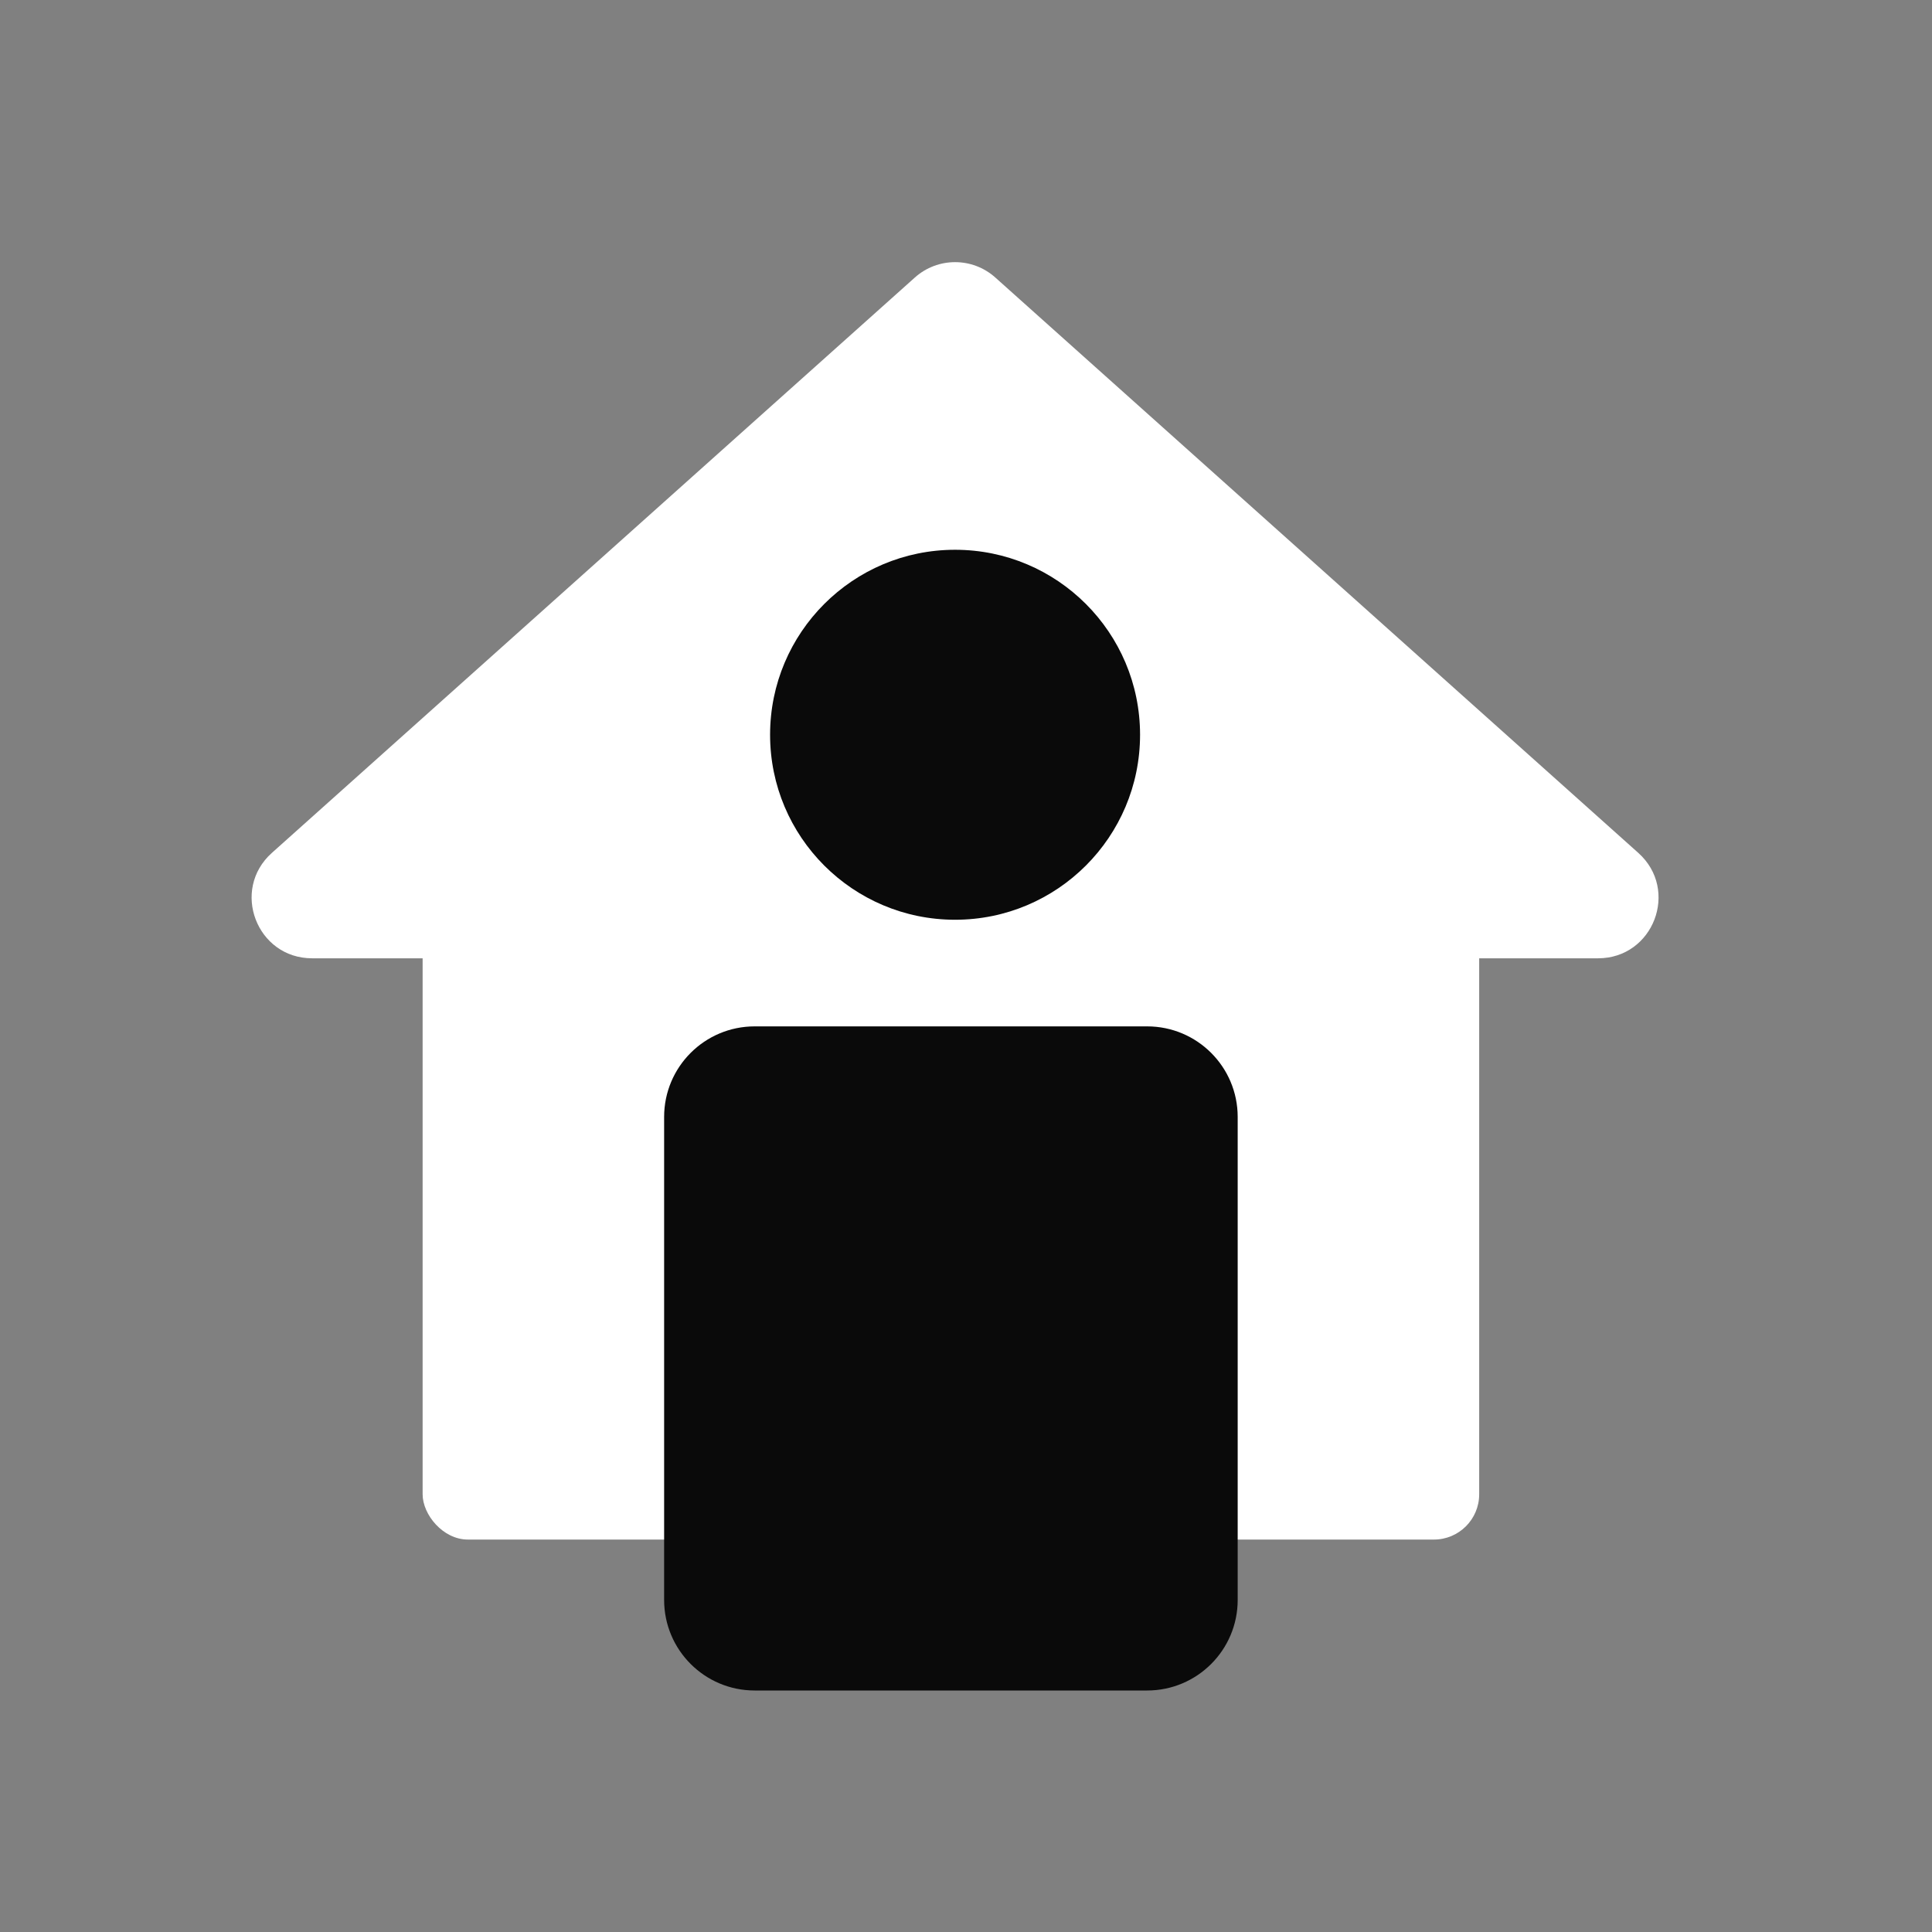 <svg width="64" height="64" viewBox="0 0 64 64" fill="none" xmlns="http://www.w3.org/2000/svg">
<rect x="0" y="0" width="64" height="64" fill="#808080" stroke="none"/>
<rect x="34" y="26" width="15" height="25" rx="1.5" fill="white"/>
<rect x="14" y="26" width="16" height="25" rx="1.5" fill="white"/>
<rect x="26.846" y="19.894" width="9.584" height="23.729" rx="1.5" fill="white"/>
<path d="M30.305 9.194C31.064 8.514 32.213 8.514 32.972 9.194L54.272 28.254C55.639 29.479 54.774 31.745 52.938 31.745H10.339C8.503 31.745 7.637 29.479 9.005 28.254L30.305 9.194Z" fill="white"/>
<path d="M22 37C22 35.343 23.343 34 25 34H38C39.657 34 41 35.343 41 37V53C41 54.657 39.657 56 38 56H31.5H25C23.343 56 22 54.657 22 53V37Z" fill="#0A0A0A"/>
<circle cx="31.638" cy="24.34" r="6.128" fill="#0A0A0A"/>
</svg>
